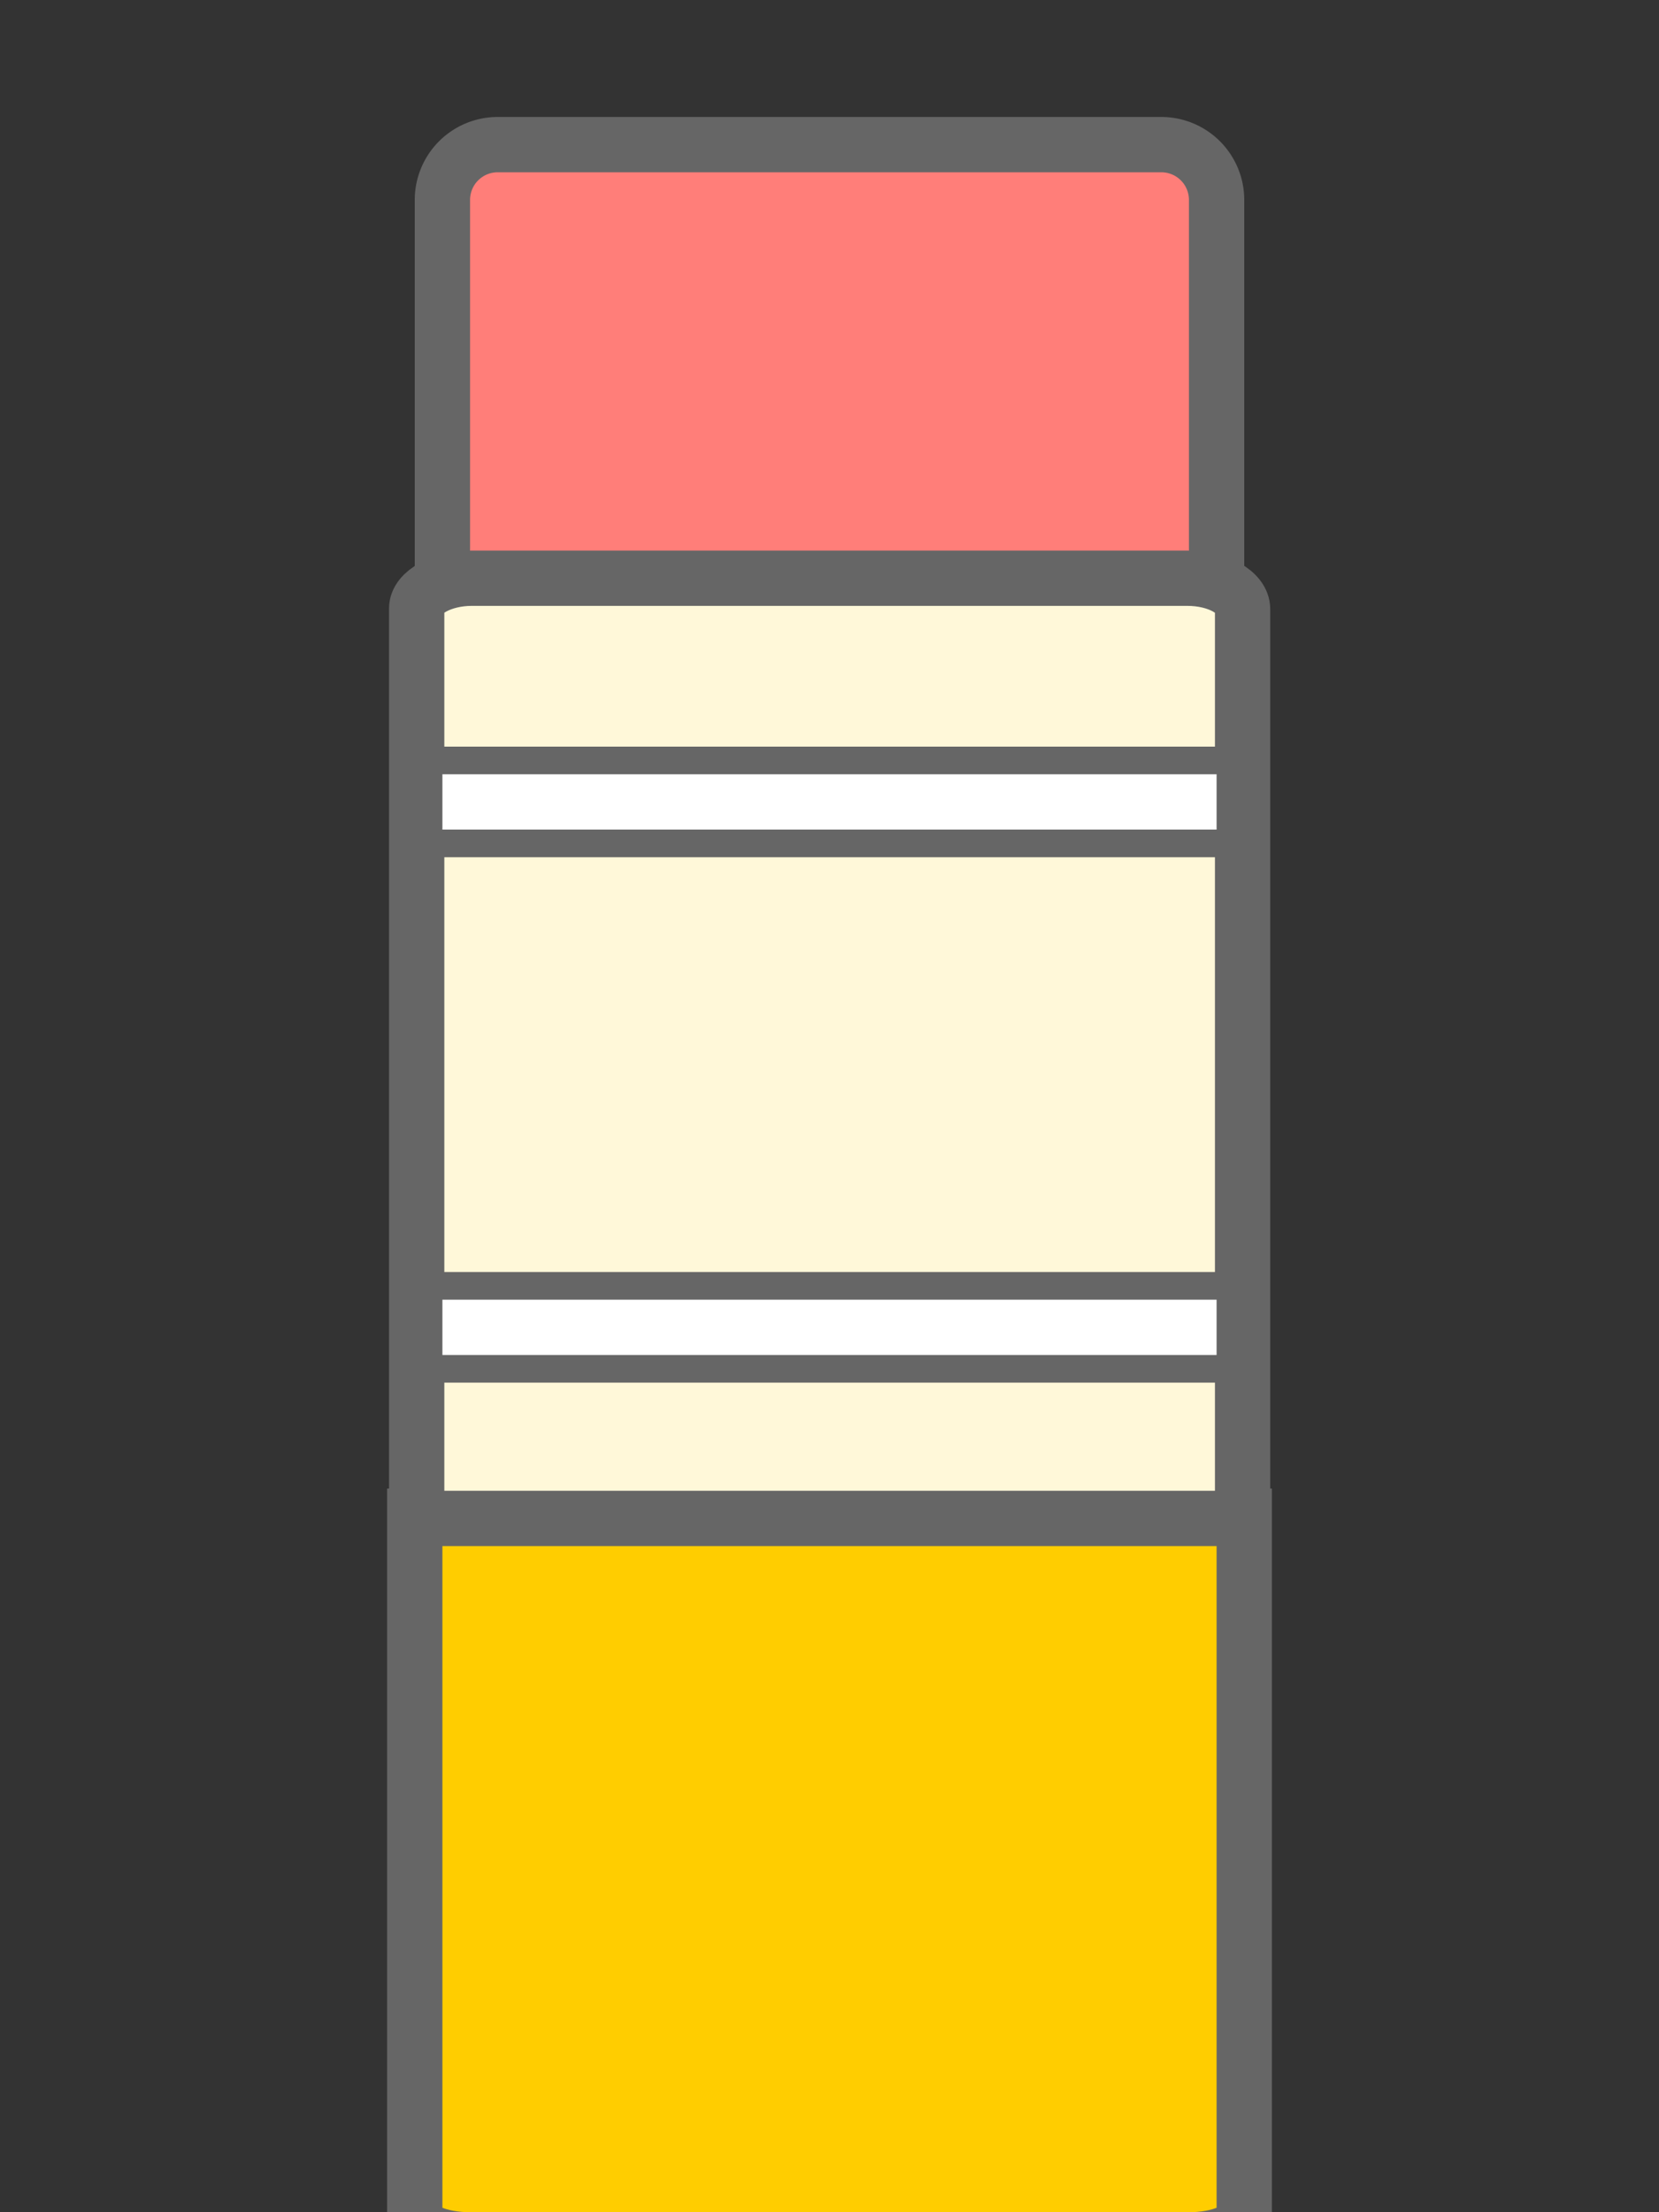 <svg id="Layer_1" data-name="Layer 1" xmlns="http://www.w3.org/2000/svg" viewBox="0 0 60 80"><rect x="0" y="0" width="60" height="80" fill="#333333" stroke="none"/><defs><style>.cls-1{fill:#ffcd00;}.cls-1,.cls-2,.cls-3,.cls-4{stroke:#666;stroke-miterlimit:10;}.cls-1,.cls-2,.cls-3{stroke-width:2px;}.cls-2{fill:#ff7e79;}.cls-3{fill:#fff8d9;}.cls-4{fill:#fff;}</style></defs><title>DrawEraser</title><path class="cls-1" d="M43,81H17c-1.1,0-2-.38-2-.86V54.83H45V80.14C45,80.62,44.1,81,43,81Z"/><path class="cls-2" d="M18,5.23H42a2,2,0,0,1,2,2v14H16v-14A2,2,0,0,1,18,5.23Z"/><path class="cls-3" d="M17.06,20.91H42.94c1.09,0,2,.5,2,1.12V54.91H15.07V22C15.07,21.41,16,20.91,17.06,20.91Z"/><rect class="cls-4" x="15.5" y="27.5" width="29" height="3"/><rect class="cls-4" x="15.5" y="46.5" width="29" height="3"/></svg>